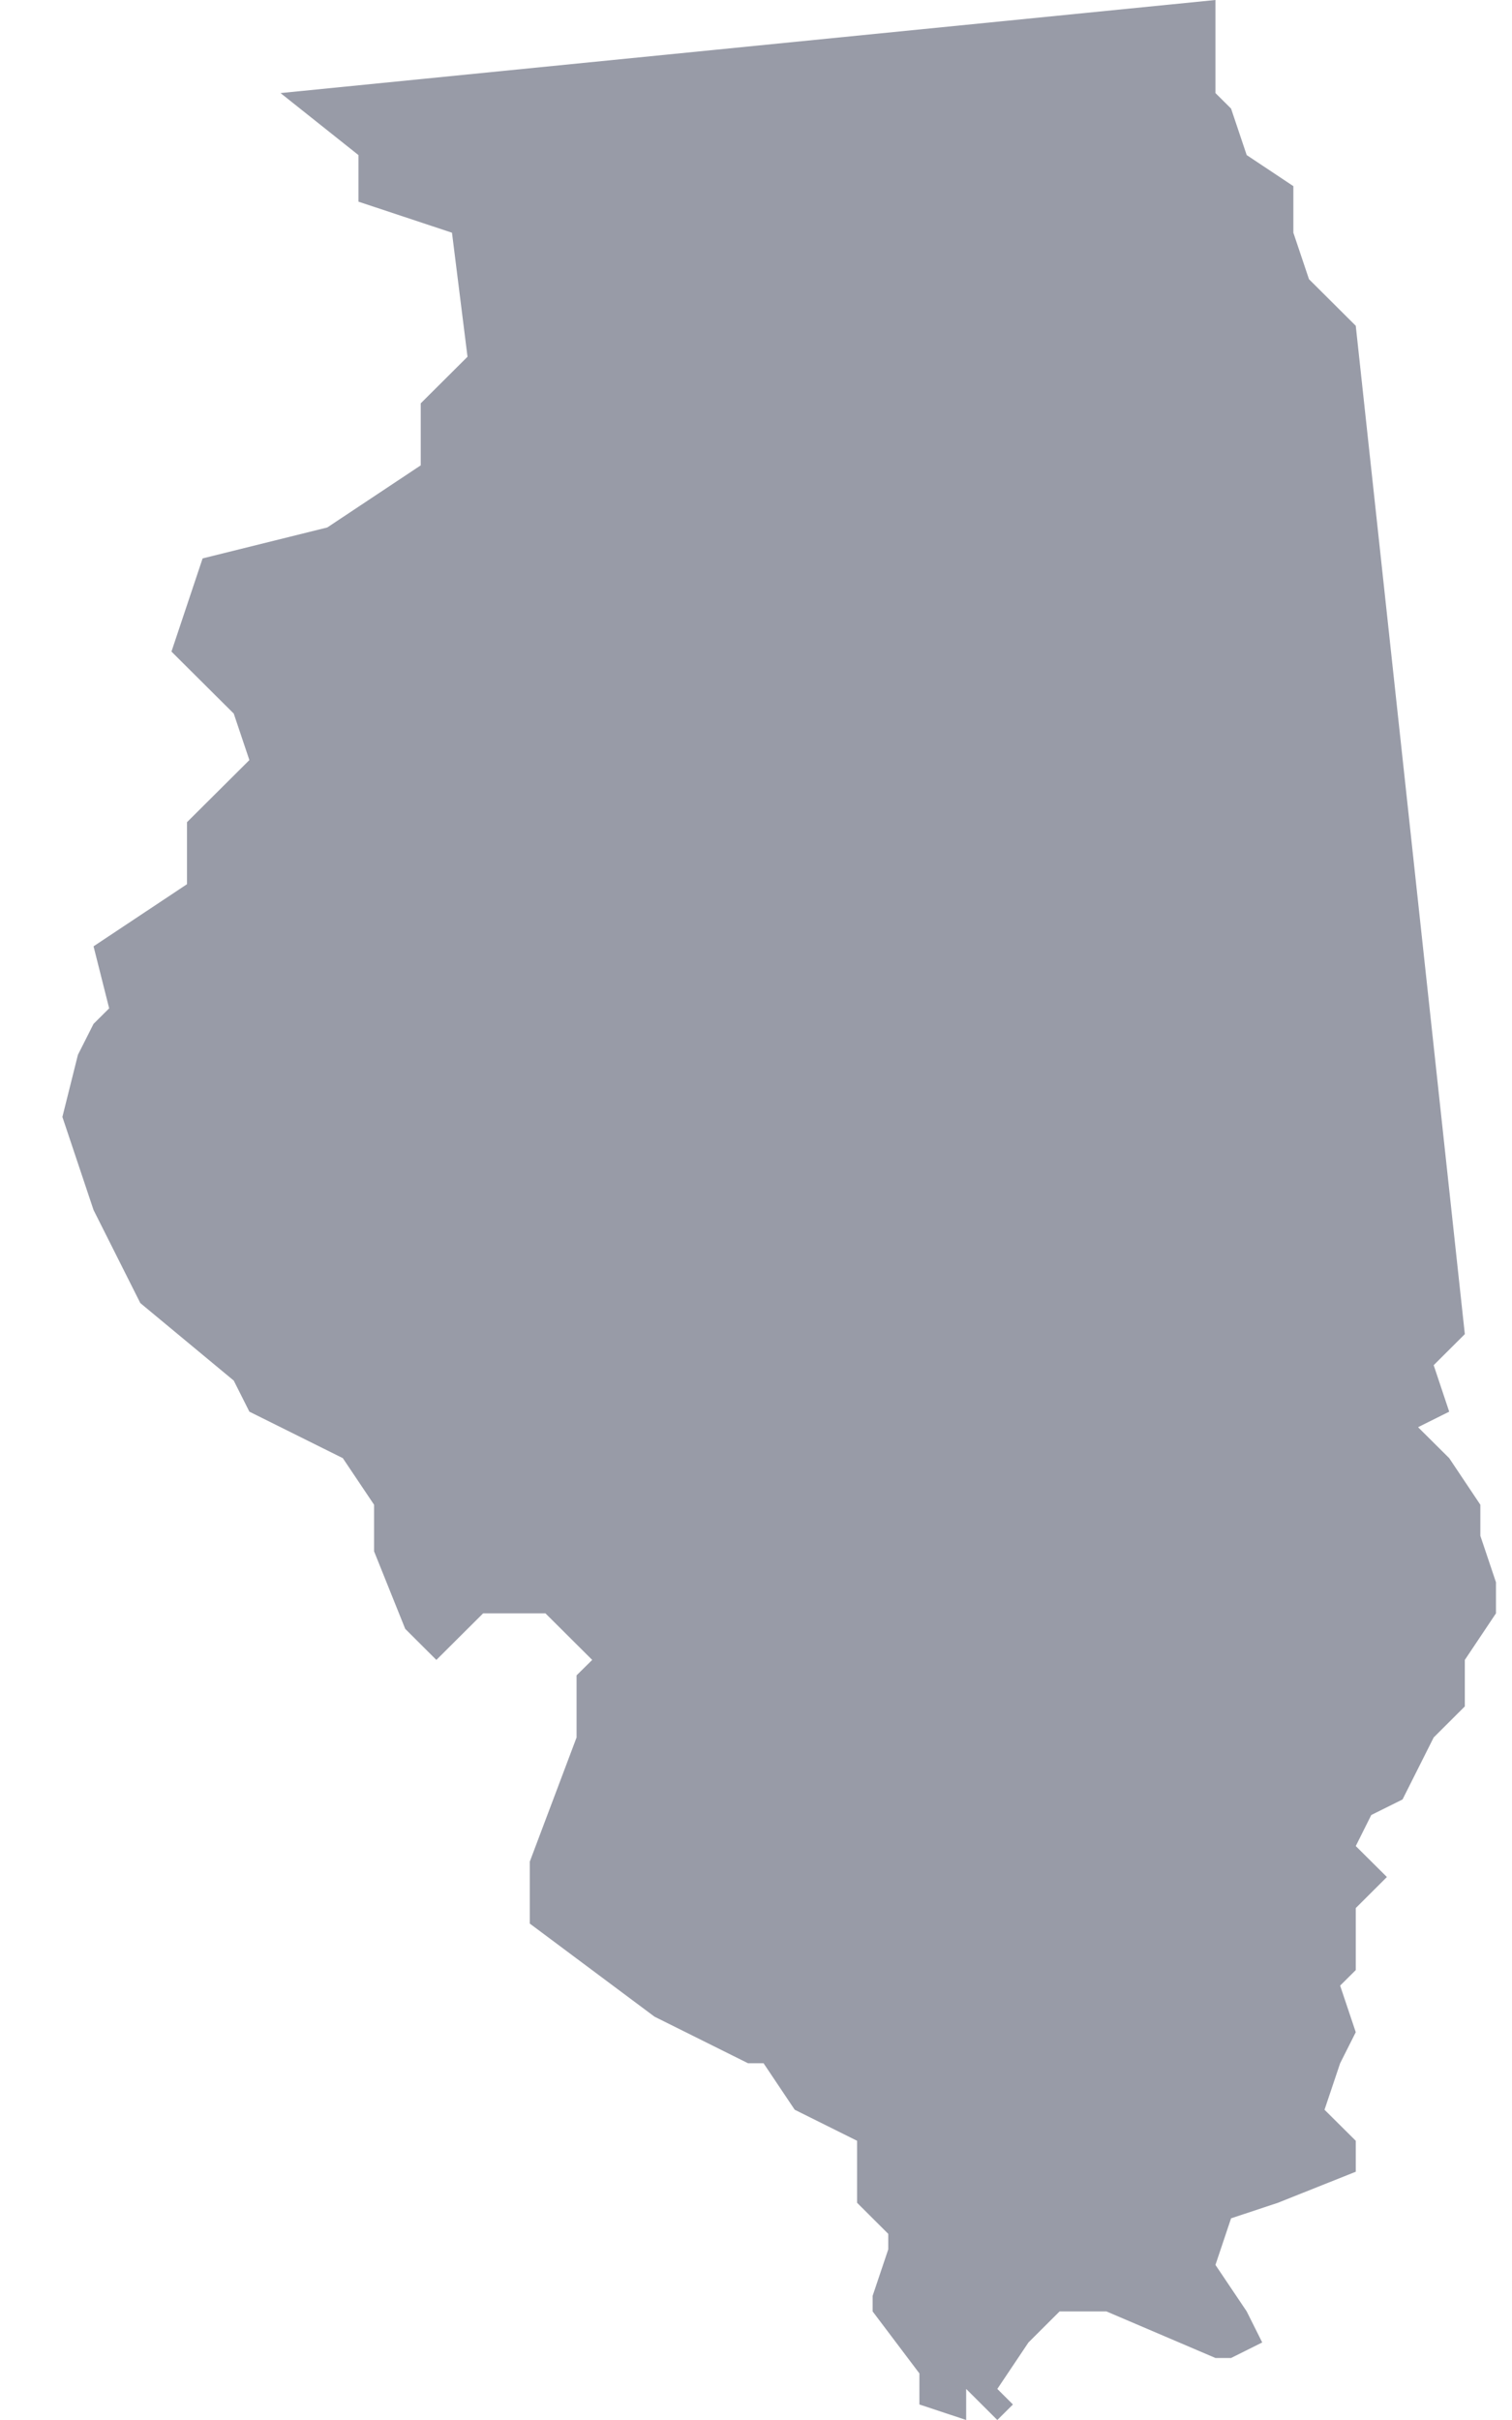 <svg width="15" height="24" viewBox="0 0 15 24" fill="none" xmlns="http://www.w3.org/2000/svg">
<path fill-rule="evenodd" clip-rule="evenodd" d="M12.058 0L2.783 0.923L3.556 1.538V2L4.484 2.308L4.638 3.538L4.174 4V4.615L3.247 5.231L2.01 5.538L1.701 6.462L2.319 7.077L2.474 7.538L1.855 8.154V8.769L0.928 9.385L1.083 10L0.928 10.154L0.773 10.461L0.619 11.077L0.928 12L1.392 12.923L2.319 13.692L2.474 14L3.401 14.461L3.711 14.923V15.385L4.02 16.154L4.329 16.462L4.793 16H5.411L5.875 16.462L5.72 16.615V17.231L5.256 18.462V19.077L6.493 20L7.421 20.462H7.575L7.884 20.923L8.503 21.231V21.846L8.812 22.154V22.308L8.657 22.769V22.923L9.121 23.538V23.846L9.585 24V23.692L9.894 24L10.049 23.846L9.894 23.692L10.203 23.231L10.512 22.923H10.976L12.058 23.385H12.213L12.522 23.231L12.368 22.923L12.058 22.462L12.213 22L12.677 21.846L13.45 21.538V21.231L13.14 20.923L13.295 20.462L13.45 20.154L13.295 19.692L13.45 19.538V18.923L13.759 18.615L13.45 18.308L13.604 18L13.914 17.846L14.223 17.231L14.532 16.923V16.462L14.841 16V15.692L14.686 15.231V14.923L14.377 14.461L14.068 14.154L14.377 14L14.223 13.539L14.532 13.231L13.45 3.231L12.986 2.769L12.831 2.308V1.846L12.368 1.538L12.213 1.077L12.058 0.923V0Z" fill="#989BA7"/>
</svg>
